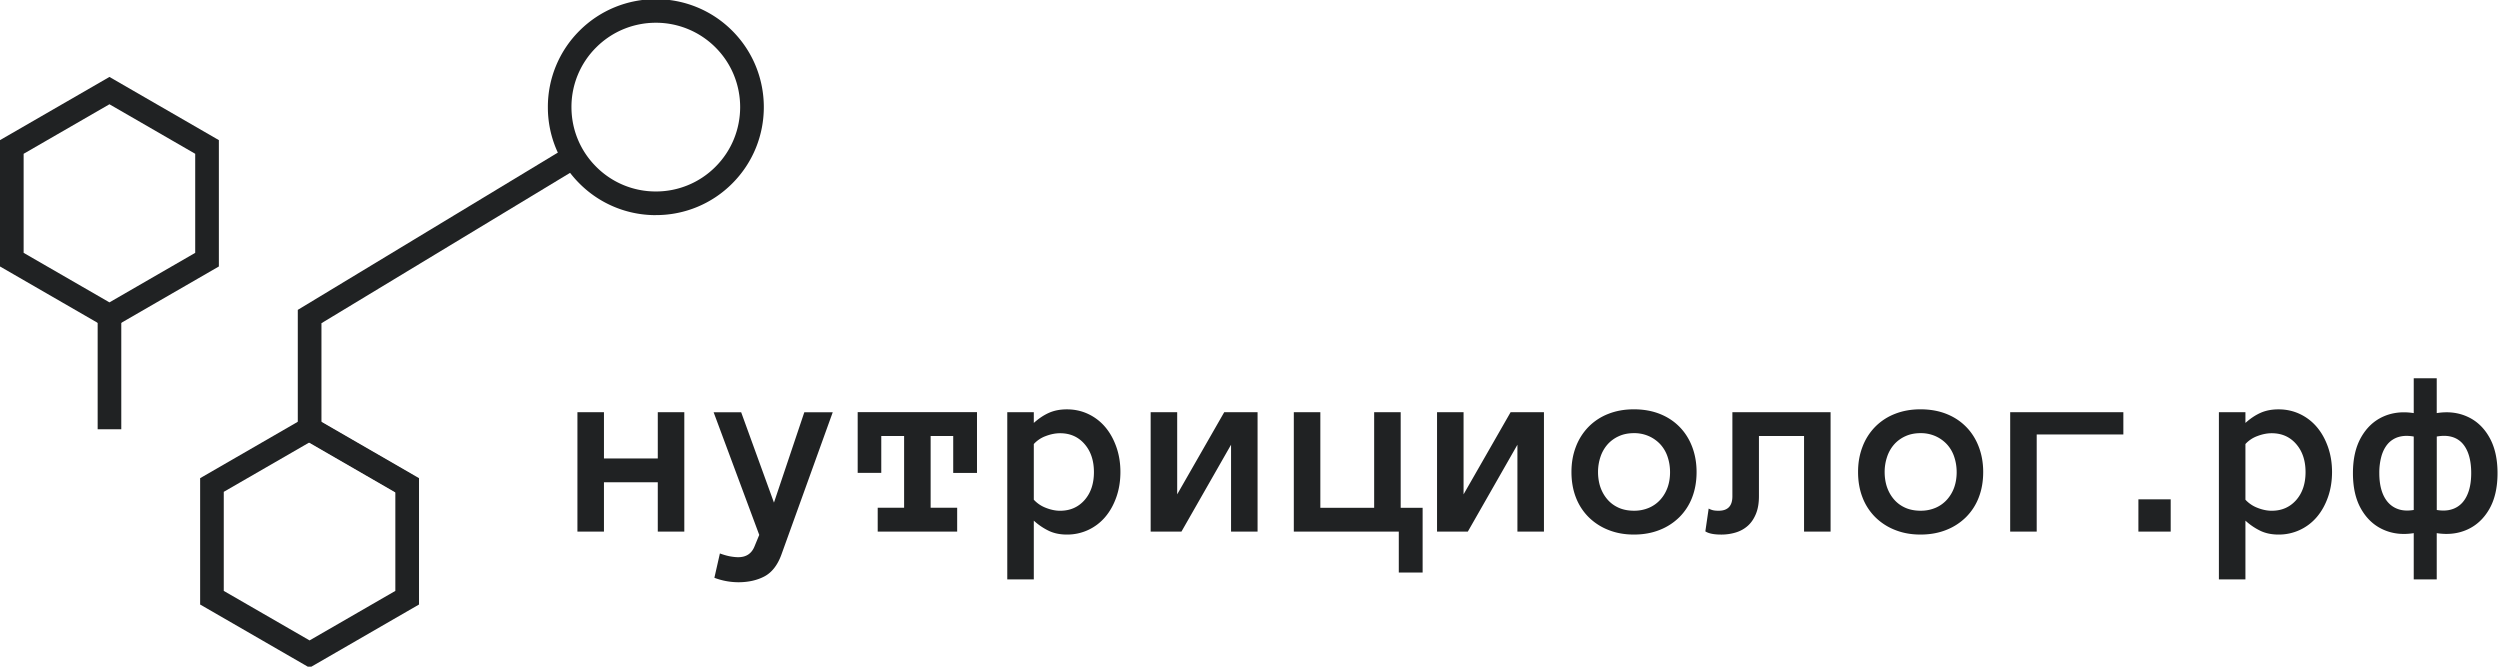 <svg width="255" height="68" fill="none" xmlns="http://www.w3.org/2000/svg"><g clip-path="url(#clip0_1_16786)" fill="#202223"><path d="M11.163 33.625L0 27.18V14.293l11.163-6.445 11.162 6.445V27.18l-11.162 6.445zM2.41 25.79l8.753 5.052 8.748-5.052V15.687l-8.748-5.052-8.753 5.052V25.79zm29.167 42.316L20.414 61.66V48.774l11.163-6.446 11.162 6.445V61.66l-11.162 6.446zm-8.753-7.835l8.753 5.051 8.748-5.051V50.167l-8.748-5.051-8.753 5.051v10.104z"/><path d="M12.371 32.285h-2.41v11.497h2.41V32.285zm28.562 18.29l-10.558-6.098v-12.87l27.866-16.853 1.248 2.063-26.7 16.15v10.12l9.349 5.4-1.205 2.088z"/><path d="M66.9 21.944a10.958 10.958 0 01-7.792-3.225 10.944 10.944 0 01-3.225-7.792 10.95 10.95 0 013.225-7.792c4.297-4.292 11.282-4.297 15.58 0 4.296 4.297 4.296 11.287 0 15.58a10.944 10.944 0 01-7.793 3.225m0-19.62c-2.204 0-4.408.84-6.085 2.518a8.551 8.551 0 00-2.521 6.085c0 2.298.896 4.46 2.521 6.085a8.551 8.551 0 006.085 2.522 8.55 8.55 0 006.086-2.522c3.353-3.353 3.353-8.817 0-12.17a8.581 8.581 0 00-6.086-2.518zM69.8 54.226h-2.706v-5.034h-5.49v5.034h-2.706V42.043h2.706v4.717h5.49v-4.717H69.8v12.183zm15.142-12.183L79.69 56.606c-.39 1.055-.965 1.784-1.711 2.183-.75.399-1.642.6-2.68.6a6.965 6.965 0 01-2.432-.454l.562-2.483c.373.137.72.236 1.034.296.313.056.591.086.836.086.81 0 1.364-.365 1.66-1.098l.484-1.175-4.653-12.51h2.809l3.345 9.216 3.096-9.216h2.903v-.008zm14.717 6.193h-2.431V44.47h-2.303v7.32h2.706v2.431h-8.105V51.79h2.693v-7.32H89.89v3.765h-2.406v-6.197h12.17v6.197h.005zm3.083-6.195h2.706v1.098c.515-.463 1.034-.806 1.561-1.038.528-.231 1.132-.347 1.81-.347.785 0 1.514.159 2.183.476a5.107 5.107 0 011.723 1.32c.481.563.858 1.24 1.137 2.025.279.789.42 1.647.42 2.569 0 .922-.141 1.792-.42 2.577-.279.785-.656 1.458-1.137 2.02a5.063 5.063 0 01-3.906 1.784c-.678 0-1.282-.12-1.81-.365a6.319 6.319 0 01-1.561-1.055v5.991h-2.706v-17.06.005zm2.706 8.929a3.23 3.23 0 001.235.831c.502.198.982.296 1.445.296 1.021 0 1.849-.36 2.492-1.084.639-.725.961-1.677.961-2.857 0-1.179-.322-2.135-.961-2.868-.639-.734-1.471-1.098-2.492-1.098-.463 0-.943.094-1.445.283a3.063 3.063 0 00-1.235.819v5.682-.004zm11.919-8.927h2.706v8.38l4.799-8.38h3.4v12.183h-2.705v-8.864l-5.061 8.864h-3.139V42.043zm27.741 9.752v6.6h-2.431v-4.169h-10.708V42.043h2.706v9.752h5.489v-9.752h2.706v9.752h2.238zm1.47-9.752h2.706v8.38l4.799-8.38h3.4v12.183h-2.706v-8.864l-5.06 8.864h-3.139V42.043zm26.473 6.101c0 .952-.15 1.814-.45 2.59a5.715 5.715 0 01-1.295 2.007 5.92 5.92 0 01-2.02 1.312c-.785.313-1.66.472-2.629.472-.969 0-1.818-.159-2.603-.472a5.92 5.92 0 01-2.02-1.312 5.744 5.744 0 01-1.295-2.007c-.3-.776-.45-1.638-.45-2.59s.15-1.78.45-2.569a5.887 5.887 0 011.295-2.041 5.757 5.757 0 012.02-1.32c.785-.31 1.651-.464 2.603-.464.952 0 1.844.154 2.629.463.785.309 1.458.75 2.02 1.321.562.57.995 1.252 1.295 2.041.3.79.45 1.647.45 2.569zm-2.706.009c0-.55-.085-1.073-.253-1.566a3.534 3.534 0 00-.737-1.265 3.593 3.593 0 00-1.167-.832 3.668 3.668 0 00-1.531-.309c-.566 0-1.085.103-1.535.31a3.4 3.4 0 00-1.145.831 3.671 3.671 0 00-.725 1.265 4.854 4.854 0 00-.253 1.566c0 .548.086 1.097.253 1.57.168.47.412.887.725 1.243.313.356.695.634 1.145.832.45.197.965.295 1.535.295a3.79 3.79 0 001.531-.295 3.3 3.3 0 001.167-.832c.321-.356.566-.772.737-1.244.168-.472.253-.995.253-1.57zm16.375-6.11v12.183h-2.706v-9.752h-4.601v6.141c0 .708-.103 1.313-.313 1.814-.21.502-.485.905-.832 1.21-.343.304-.75.531-1.218.673a4.991 4.991 0 01-1.497.214c-.733 0-1.269-.107-1.608-.326l.339-2.328c.129.073.275.129.425.167.154.039.351.056.596.056.93 0 1.398-.489 1.398-1.467v-8.585h10.017zm15.566 6.101c0 .952-.15 1.814-.451 2.59a5.715 5.715 0 01-1.295 2.007 5.92 5.92 0 01-2.02 1.312c-.784.313-1.659.472-2.628.472-.97 0-1.819-.159-2.603-.472a5.92 5.92 0 01-2.02-1.312 5.715 5.715 0 01-1.295-2.007c-.3-.776-.451-1.638-.451-2.59s.151-1.78.451-2.569a5.86 5.86 0 011.295-2.041 5.757 5.757 0 012.02-1.32c.784-.31 1.651-.464 2.603-.464.952 0 1.844.154 2.628.463.785.309 1.458.75 2.02 1.321.562.57.995 1.252 1.295 2.041.301.79.451 1.647.451 2.569zm-2.706.009c0-.55-.086-1.073-.253-1.566a3.536 3.536 0 00-.738-1.265 3.6 3.6 0 00-1.166-.832 3.672 3.672 0 00-1.531-.309c-.566 0-1.085.103-1.536.31a3.4 3.4 0 00-1.145.831 3.653 3.653 0 00-.724 1.265 4.827 4.827 0 00-.253 1.566c0 .548.085 1.097.253 1.57.167.47.411.887.724 1.243.313.356.695.634 1.145.832.451.197.965.295 1.536.295a3.8 3.8 0 001.531-.295 3.306 3.306 0 001.166-.832 3.74 3.74 0 00.738-1.244c.167-.472.253-.995.253-1.57zm5.459-6.11h11.544v2.273h-8.838v9.91h-2.706V42.043zm16.372 12.18h-3.294V50.93h3.294v3.293zm4.917-12.182h2.706v1.098c.515-.463 1.034-.806 1.561-1.038.528-.231 1.132-.347 1.81-.347.785 0 1.514.159 2.183.476a5.107 5.107 0 011.723 1.32c.481.563.858 1.24 1.137 2.025.279.789.42 1.647.42 2.569 0 .922-.141 1.792-.42 2.577-.279.785-.656 1.458-1.137 2.02a5.063 5.063 0 01-3.906 1.784c-.678 0-1.282-.12-1.81-.365a6.319 6.319 0 01-1.561-1.055v5.991h-2.706v-17.06.005zm2.706 8.929a3.23 3.23 0 001.235.831c.502.198.982.296 1.445.296 1.021 0 1.849-.36 2.492-1.084.639-.725.96-1.677.96-2.857 0-1.179-.321-2.135-.96-2.868-.639-.734-1.471-1.098-2.492-1.098-.463 0-.943.094-1.445.283a3.063 3.063 0 00-1.235.819v5.682-.004zm17.167 8.132V54.38c-1.154.184-2.2.06-3.139-.373-.939-.429-1.681-1.132-2.234-2.101-.554-.97-.828-2.188-.828-3.645 0-1.459.274-2.668.828-3.646.553-.977 1.295-1.68 2.234-2.11.939-.428 1.985-.548 3.139-.368v-3.551h2.346v3.55c1.153-.184 2.2-.06 3.139.37.939.428 1.681 1.127 2.234 2.11.553.977.828 2.195.828 3.645 0 1.449-.275 2.675-.828 3.645-.553.969-1.295 1.672-2.234 2.1-.939.43-1.986.554-3.139.374v4.721h-2.346zm0-7.085v-7.492c-.592-.103-1.106-.085-1.548.047a2.333 2.333 0 00-1.094.7c-.287.334-.506.75-.652 1.26a6.262 6.262 0 00-.218 1.724c0 .644.073 1.227.223 1.733.15.501.373.922.673 1.26.3.335.669.57 1.106.708.438.137.944.154 1.51.06zm2.346 0c.57.094 1.072.077 1.509-.056a2.37 2.37 0 001.102-.69c.296-.33.519-.746.674-1.252.154-.506.231-1.094.231-1.758 0-.665-.073-1.248-.219-1.755-.145-.501-.364-.922-.651-1.252a2.255 2.255 0 00-1.094-.69c-.442-.129-.956-.142-1.548-.039v7.492h-.004z"/></g><defs><clipPath id="clip0_1_16786"><path fill="#fff" d="M0 0h255v68H0z"/></clipPath></defs></svg>